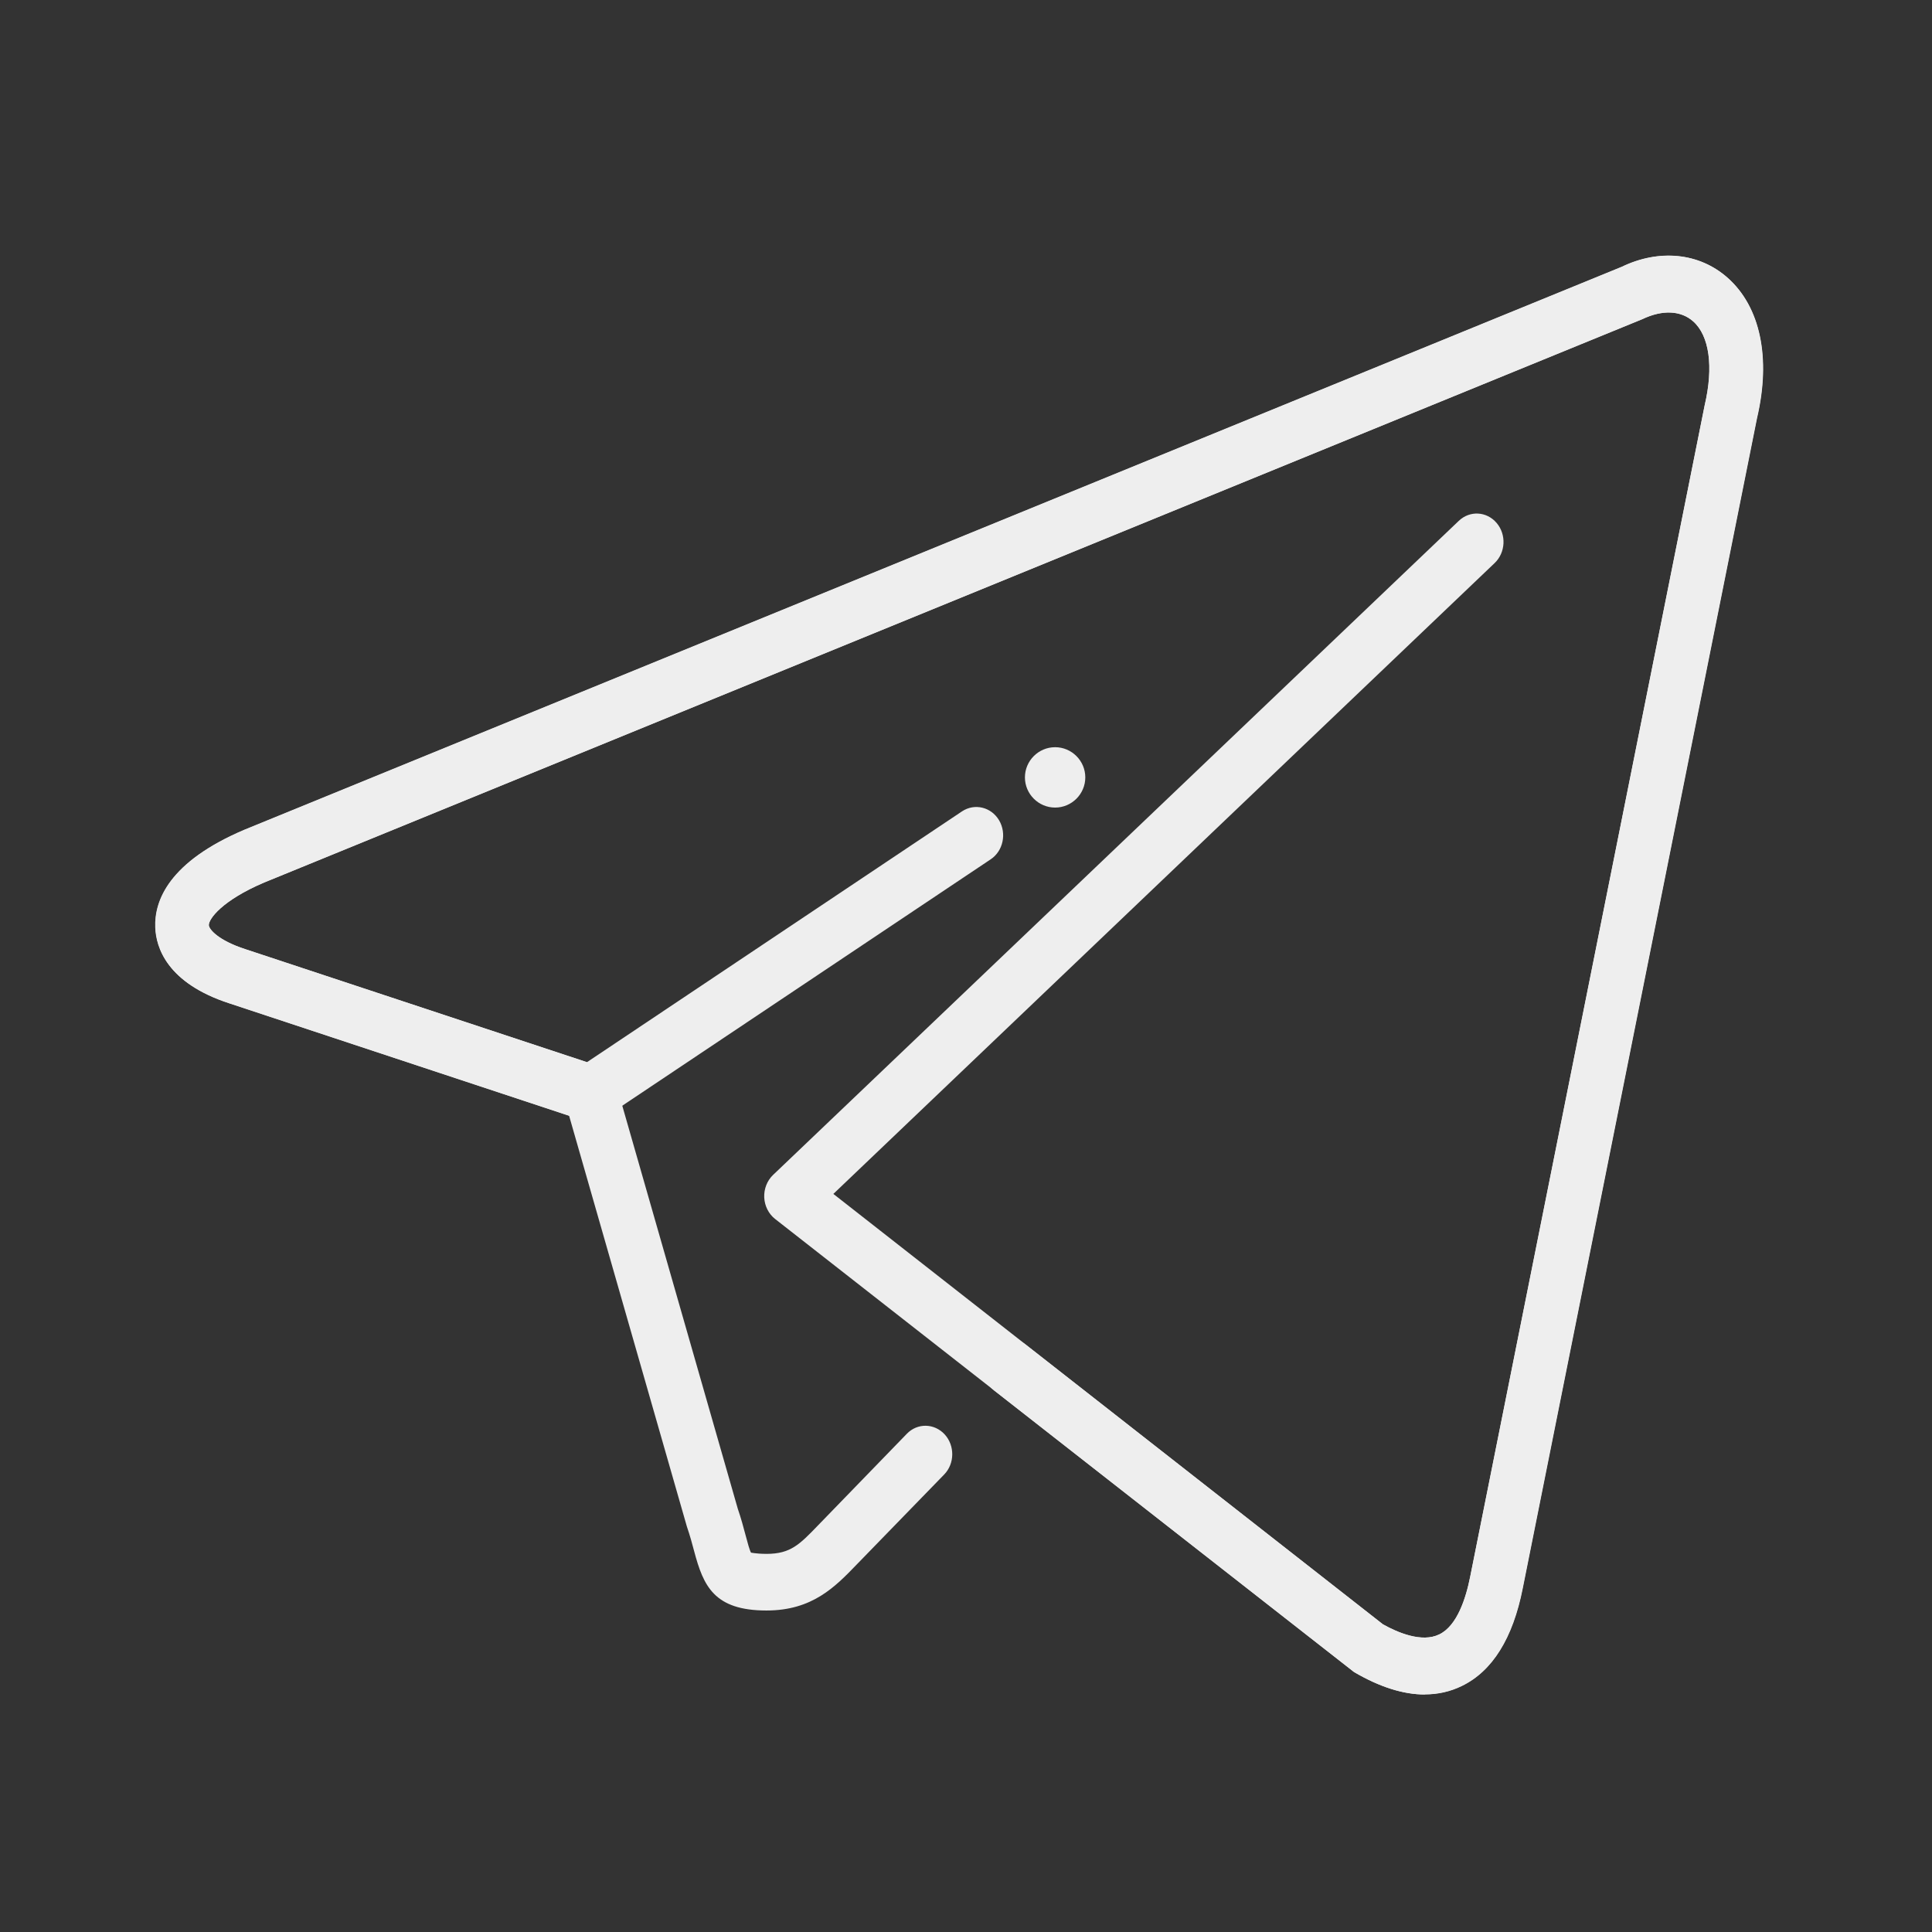 <svg width="32" height="32" xmlns="http://www.w3.org/2000/svg">

 <rect width="100%" height="100%" fill="#333333" stroke="none"/>

 <g>
  <title>background</title>
  <rect fill="none" id="canvas_background" height="402" width="582" y="-1" x="-1"/>
 </g>
 <g>
  <title fill="#eeeeee">Layer 1</title>
  <path id="svg_2" fill="#eeeeee" d="m23.599,28.066c-0.357,0 -0.748,-0.124 -1.172,-0.372l-9.589,-7.504c-0.107,-0.084 -0.173,-0.215 -0.18,-0.356c-0.006,-0.141 0.047,-0.278 0.146,-0.373l11.358,-10.834c0.182,-0.174 0.462,-0.159 0.627,0.035c0.164,0.193 0.149,0.49 -0.033,0.664l-10.953,10.449l9.102,7.128c0.241,0.136 0.647,0.31 0.936,0.167c0.295,-0.143 0.44,-0.599 0.511,-0.957l3.883,-19.398c0.151,-0.641 0.078,-1.156 -0.191,-1.393c-0.205,-0.181 -0.51,-0.194 -0.841,-0.036l-22.827,9.331c-0.7,0.298 -0.92,0.605 -0.917,0.707c0.003,0.067 0.154,0.251 0.604,0.397l5.659,1.872l6.213,-4.155c0.208,-0.137 0.481,-0.072 0.612,0.147c0.13,0.219 0.069,0.51 -0.138,0.648l-6.386,4.271c-0.11,0.073 -0.246,0.092 -0.369,0.052l-5.851,-1.936c-1.039,-0.337 -1.216,-0.931 -1.228,-1.256c-0.018,-0.445 0.225,-1.089 1.48,-1.621l22.808,-9.322c0.619,-0.299 1.283,-0.235 1.752,0.18c0.544,0.481 0.722,1.329 0.487,2.328l-3.88,19.38c-0.163,0.826 -0.502,1.371 -1.009,1.617c-0.191,0.093 -0.395,0.139 -0.613,0.139z"/>
  <path id="svg_3" fill="#eeeeee" d="m23.599,28.066c-0.357,0 -0.748,-0.124 -1.172,-0.372l-5.965,-4.666c-0.197,-0.154 -0.24,-0.45 -0.093,-0.658c0.146,-0.209 0.424,-0.254 0.62,-0.099l5.915,4.632c0.241,0.136 0.647,0.31 0.936,0.167c0.295,-0.143 0.44,-0.599 0.511,-0.957l3.883,-19.398c0.151,-0.641 0.078,-1.156 -0.191,-1.393c-0.205,-0.181 -0.51,-0.194 -0.841,-0.036l-22.827,9.331c-0.7,0.298 -0.92,0.605 -0.917,0.707c0.003,0.067 0.154,0.251 0.604,0.397l5.853,1.936c0.14,0.046 0.249,0.164 0.293,0.312l2.012,7.02c0.054,0.157 0.096,0.313 0.132,0.449c0.028,0.107 0.064,0.241 0.088,0.28c-0.004,-0.005 0.067,0.018 0.257,0.019c0.397,0 0.548,-0.157 0.849,-0.469l1.473,-1.519c0.176,-0.183 0.456,-0.177 0.628,0.009c0.17,0.186 0.167,0.485 -0.009,0.665l-1.449,1.491c-0.357,0.37 -0.735,0.761 -1.493,0.761c-0.87,0 -1.046,-0.408 -1.199,-0.984c-0.031,-0.117 -0.067,-0.251 -0.12,-0.406l-1.951,-6.805l-5.627,-1.862c-1.039,-0.337 -1.216,-0.931 -1.228,-1.256c-0.018,-0.445 0.225,-1.089 1.48,-1.621l22.808,-9.322c0.619,-0.299 1.283,-0.235 1.752,0.18c0.544,0.481 0.722,1.329 0.487,2.328l-3.88,19.38c-0.163,0.826 -0.502,1.371 -1.009,1.617c-0.191,0.093 -0.395,0.139 -0.613,0.139z"/>
  <path id="svg_10" fill="#eeeeee" d="m17.976,12.876c0,0.275 -0.225,0.5 -0.5,0.5l0,0c-0.275,0 -0.5,-0.225 -0.5,-0.5l0,0c0,-0.275 0.225,-0.5 0.5,-0.5l0,0c0.275,0 0.5,0.225 0.5,0.5l0,0z"/>
 </g>
</svg>